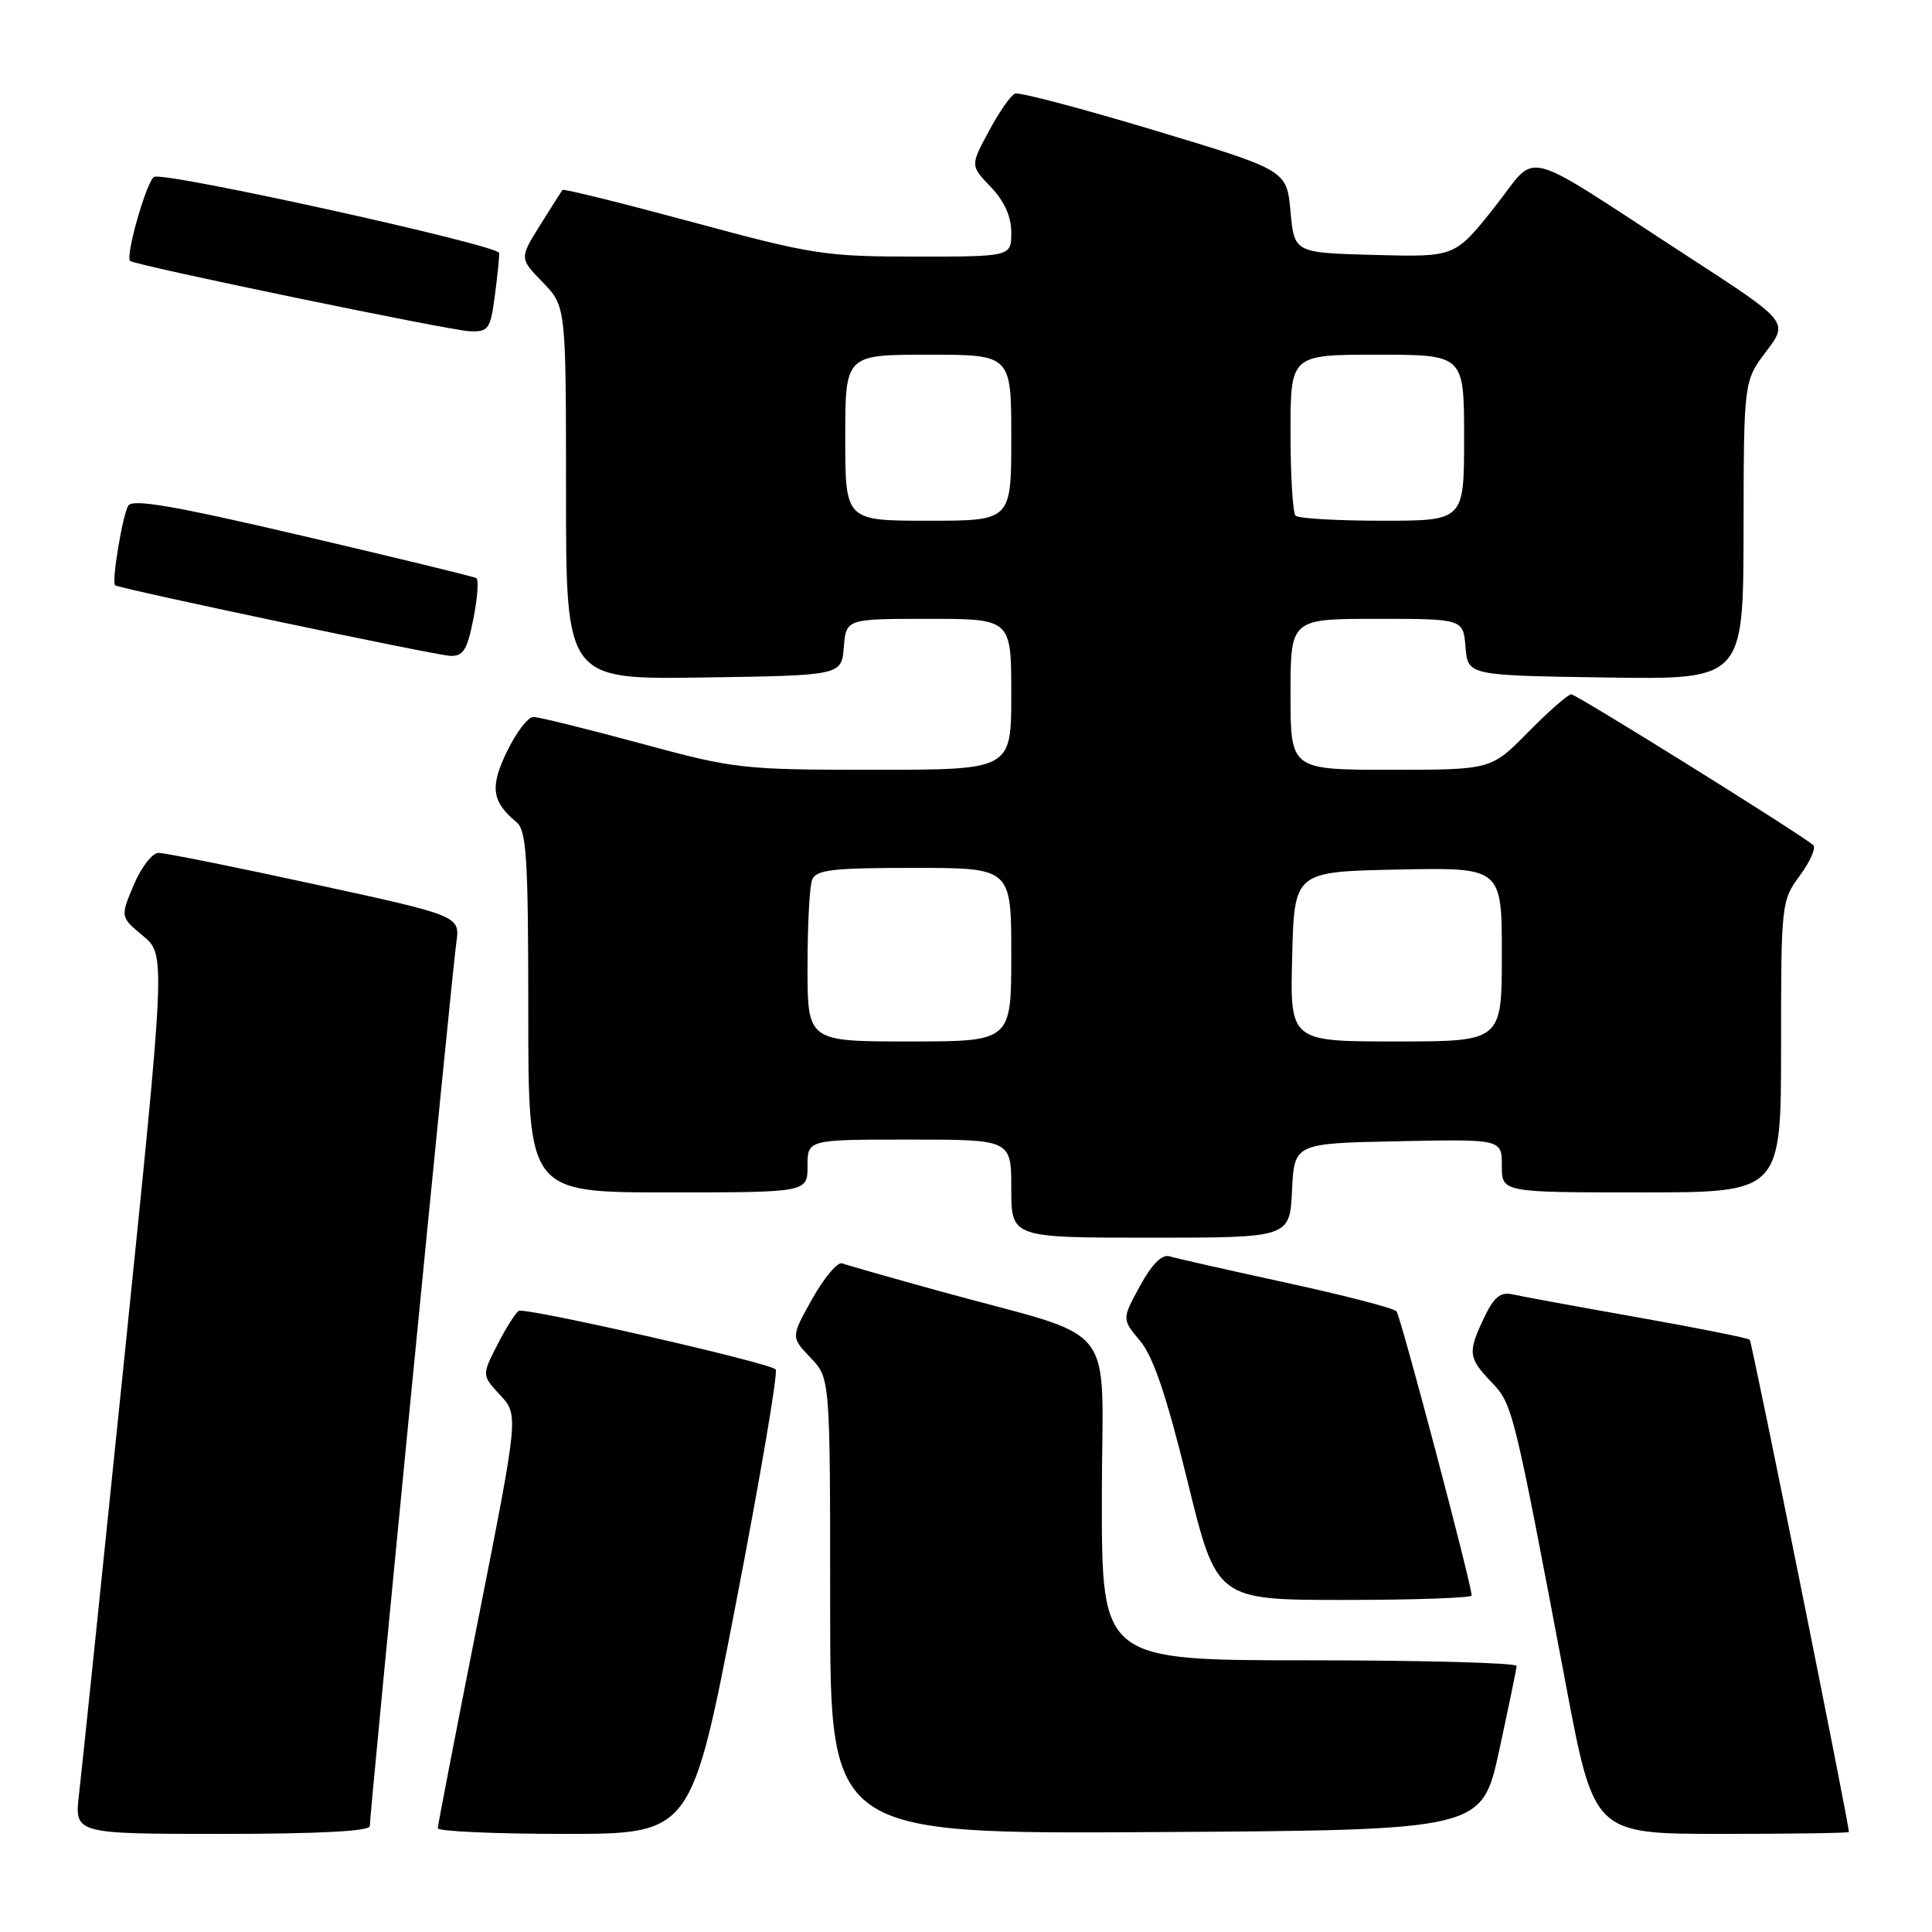 <?xml version="1.0" encoding="UTF-8" standalone="no"?>
<!DOCTYPE svg PUBLIC "-//W3C//DTD SVG 1.1//EN" "http://www.w3.org/Graphics/SVG/1.1/DTD/svg11.dtd" >
<svg xmlns="http://www.w3.org/2000/svg" xmlns:xlink="http://www.w3.org/1999/xlink" version="1.1" viewBox="0 0 256 256">
 <g >
 <path fill="currentColor"
d=" M 49.00 241.97 C 49.00 240.24 59.91 128.74 60.46 124.93 C 60.97 121.36 60.97 121.36 41.73 117.18 C 31.16 114.88 21.82 113.00 21.00 113.01 C 20.18 113.02 18.70 114.93 17.72 117.26 C 15.94 121.50 15.94 121.50 18.94 124.00 C 21.95 126.50 21.95 126.50 16.52 179.50 C 13.53 208.65 10.81 234.86 10.47 237.75 C 9.86 243.00 9.86 243.00 29.43 243.00 C 42.20 243.00 49.00 242.64 49.00 241.97 Z  M 97.50 212.53 C 100.74 195.77 103.12 181.79 102.78 181.45 C 101.87 180.54 69.62 173.20 68.74 173.70 C 68.32 173.94 67.04 175.96 65.91 178.18 C 63.84 182.23 63.84 182.23 66.28 184.86 C 68.72 187.50 68.72 187.50 63.38 214.50 C 60.43 229.35 58.02 241.84 58.01 242.25 C 58.01 242.66 65.56 243.00 74.81 243.00 C 91.61 243.00 91.61 243.00 97.50 212.53 Z  M 198.64 232.00 C 199.89 226.22 200.94 221.16 200.96 220.75 C 200.98 220.34 188.62 220.00 173.50 220.00 C 146.00 220.00 146.00 220.00 146.00 198.57 C 146.00 174.22 148.84 177.81 124.09 170.97 C 117.81 169.23 112.19 167.63 111.59 167.40 C 110.99 167.17 109.22 169.28 107.64 172.08 C 104.79 177.17 104.79 177.17 107.39 179.89 C 110.00 182.61 110.00 182.61 110.00 212.82 C 110.00 243.02 110.00 243.02 153.18 242.76 C 196.35 242.50 196.35 242.50 198.64 232.00 Z  M 244.99 242.75 C 244.91 241.19 232.15 177.82 231.85 177.52 C 231.63 177.30 224.94 175.96 216.98 174.55 C 209.01 173.14 201.57 171.77 200.42 171.51 C 198.82 171.16 197.97 171.85 196.67 174.56 C 194.46 179.20 194.54 179.91 197.61 183.12 C 200.44 186.07 200.54 186.49 207.49 223.25 C 211.22 243.00 211.22 243.00 228.11 243.00 C 237.40 243.00 244.99 242.89 244.99 242.75 Z  M 195.00 211.41 C 195.00 209.94 185.60 174.42 185.04 173.75 C 184.69 173.34 178.12 171.64 170.45 169.97 C 162.78 168.30 155.81 166.73 154.98 166.47 C 153.97 166.17 152.64 167.49 151.05 170.40 C 148.65 174.80 148.65 174.80 151.08 177.69 C 152.82 179.76 154.59 185.02 157.36 196.29 C 161.21 212.00 161.21 212.00 178.11 212.00 C 187.40 212.00 195.00 211.73 195.00 211.41 Z  M 171.20 157.75 C 171.50 151.50 171.50 151.50 185.25 151.22 C 199.00 150.94 199.00 150.94 199.00 154.47 C 199.00 158.00 199.00 158.00 217.50 158.00 C 236.00 158.00 236.00 158.00 236.00 138.69 C 236.00 119.67 236.04 119.34 238.50 116.00 C 239.88 114.13 240.67 112.32 240.25 111.97 C 238.35 110.36 208.88 92.00 208.20 92.00 C 207.77 92.00 205.21 94.25 202.50 97.00 C 197.58 102.00 197.58 102.00 184.29 102.00 C 171.00 102.00 171.00 102.00 171.00 92.00 C 171.00 82.00 171.00 82.00 182.44 82.00 C 193.88 82.00 193.88 82.00 194.19 85.75 C 194.50 89.50 194.50 89.50 212.75 89.77 C 231.00 90.05 231.00 90.05 231.03 70.27 C 231.06 50.50 231.06 50.50 234.03 46.57 C 237.00 42.64 237.00 42.64 223.75 34.04 C 200.78 19.13 204.01 19.95 197.99 27.51 C 192.78 34.07 192.78 34.07 182.14 33.78 C 171.50 33.50 171.50 33.50 171.00 28.03 C 170.50 22.55 170.50 22.55 153.00 17.28 C 143.38 14.38 135.05 12.18 134.50 12.40 C 133.95 12.61 132.39 14.84 131.04 17.36 C 128.57 21.94 128.57 21.94 131.29 24.78 C 133.08 26.65 134.00 28.69 134.00 30.80 C 134.00 34.00 134.00 34.00 121.31 34.00 C 109.36 34.00 107.62 33.73 91.72 29.42 C 82.42 26.91 74.70 24.99 74.54 25.17 C 74.39 25.35 73.05 27.46 71.55 29.86 C 68.83 34.23 68.83 34.23 71.92 37.41 C 75.00 40.60 75.00 40.60 75.00 65.32 C 75.00 90.05 75.00 90.05 93.25 89.77 C 111.50 89.50 111.50 89.50 111.81 85.75 C 112.12 82.00 112.12 82.00 123.06 82.00 C 134.00 82.00 134.00 82.00 134.00 92.00 C 134.00 102.00 134.00 102.00 115.89 102.00 C 98.32 102.00 97.39 101.90 84.86 98.50 C 77.76 96.58 71.37 95.00 70.67 95.00 C 69.97 95.00 68.40 97.05 67.19 99.55 C 64.89 104.28 65.15 106.22 68.45 108.95 C 69.77 110.06 70.00 113.75 70.00 134.12 C 70.00 158.00 70.00 158.00 88.50 158.00 C 107.00 158.00 107.00 158.00 107.00 154.50 C 107.00 151.00 107.00 151.00 120.50 151.00 C 134.00 151.00 134.00 151.00 134.00 157.50 C 134.00 164.00 134.00 164.00 152.45 164.00 C 170.90 164.00 170.90 164.00 171.20 157.75 Z  M 62.73 81.97 C 63.28 79.21 63.45 76.79 63.11 76.60 C 62.78 76.40 52.43 73.89 40.13 71.01 C 23.17 67.04 17.58 66.07 17.00 67.00 C 16.24 68.22 14.76 77.13 15.25 77.55 C 15.76 77.99 57.57 86.80 59.62 86.90 C 61.39 86.98 61.90 86.17 62.73 81.97 Z  M 65.56 39.25 C 65.91 36.64 66.17 34.06 66.14 33.52 C 66.09 32.50 22.25 22.81 20.45 23.43 C 19.50 23.75 16.58 33.91 17.24 34.58 C 17.80 35.13 59.58 43.79 62.22 43.89 C 64.72 43.99 64.98 43.63 65.56 39.25 Z  M 107.00 128.08 C 107.00 122.63 107.27 117.45 107.61 116.58 C 108.12 115.25 110.27 115.00 121.11 115.00 C 134.00 115.00 134.00 115.00 134.00 126.50 C 134.00 138.00 134.00 138.00 120.50 138.00 C 107.00 138.00 107.00 138.00 107.00 128.08 Z  M 171.22 126.75 C 171.50 115.50 171.50 115.50 185.25 115.22 C 199.00 114.94 199.00 114.94 199.00 126.47 C 199.00 138.00 199.00 138.00 184.97 138.00 C 170.93 138.00 170.93 138.00 171.22 126.75 Z  M 112.00 58.00 C 112.00 47.00 112.00 47.00 123.00 47.00 C 134.00 47.00 134.00 47.00 134.00 58.00 C 134.00 69.00 134.00 69.00 123.00 69.00 C 112.00 69.00 112.00 69.00 112.00 58.00 Z  M 171.67 68.33 C 171.30 67.97 171.00 63.02 171.00 57.33 C 171.00 47.00 171.00 47.00 182.50 47.00 C 194.00 47.00 194.00 47.00 194.00 58.00 C 194.00 69.00 194.00 69.00 183.17 69.00 C 177.21 69.00 172.03 68.70 171.67 68.33 Z "/>
</g>
</svg>